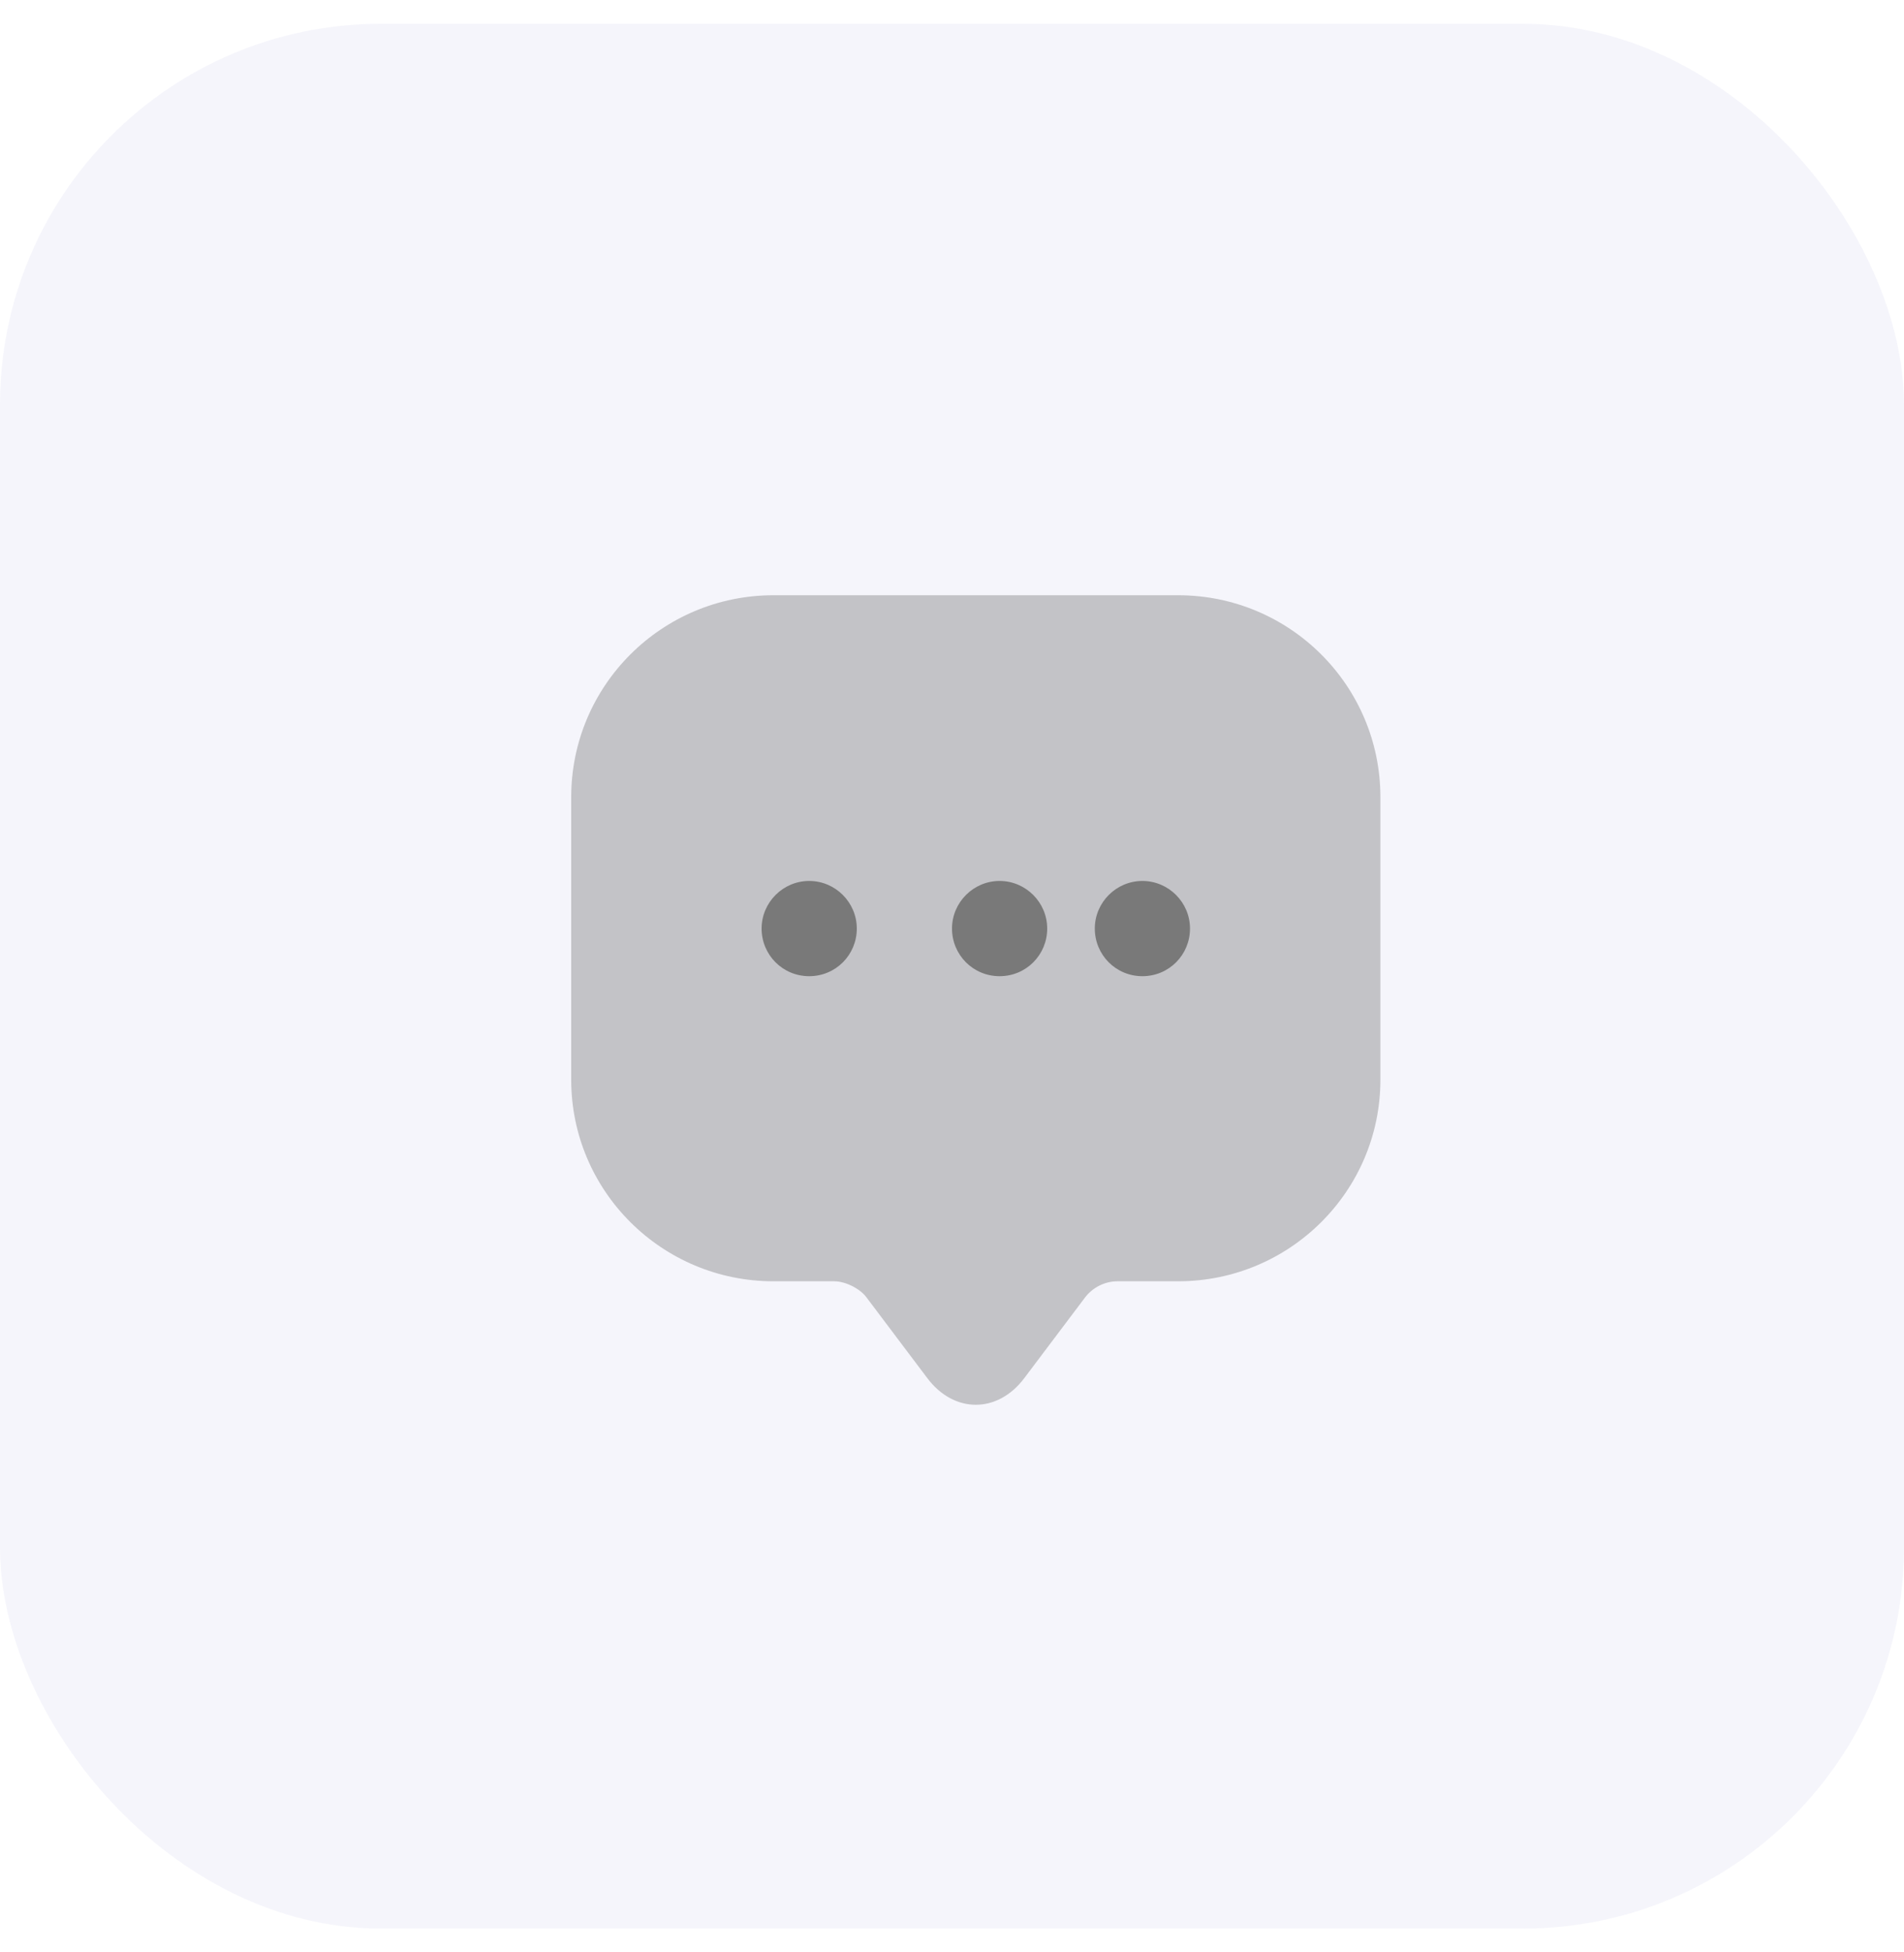 <svg width="40" height="41" viewBox="0 0 40 41" fill="none" xmlns="http://www.w3.org/2000/svg">
<rect y="0.5" width="40" height="40" rx="8" fill="#2E37A4" fill-opacity="0.05"/>
<g clip-path="url(#clip0_60_33081)">
<g clip-path="url(#clip1_60_33081)">
<path opacity="0.4" d="M12 21.825V16.741C12 14.396 13.904 12.5 16.25 12.5H24.75C27.096 12.5 29 14.396 29 16.741V22.674C29 25.012 27.096 26.907 24.75 26.907H23.475C23.212 26.907 22.956 27.035 22.795 27.247L21.52 28.939C20.959 29.687 20.041 29.687 19.48 28.939L18.205 27.247C18.069 27.061 17.763 26.907 17.525 26.907H16.25C13.904 26.907 12 25.012 12 22.674V21.825Z" fill="#797979"/>
<path d="M21 20.5C20.44 20.5 20 20.05 20 19.5C20 18.95 20.45 18.5 21 18.5C21.55 18.5 22 18.95 22 19.5C22 20.05 21.56 20.5 21 20.5Z" fill="#797979"/>
<path d="M24 20.5C23.44 20.5 23 20.05 23 19.5C23 18.95 23.45 18.5 24 18.5C24.55 18.5 25 18.95 25 19.5C25 20.05 24.56 20.5 24 20.5Z" fill="#797979"/>
<path d="M17 20.5C16.44 20.5 16 20.05 16 19.5C16 18.95 16.45 18.5 17 18.5C17.55 18.5 18 18.95 18 19.5C18 20.05 17.56 20.5 17 20.5Z" fill="#797979"/>
</g>
</g>
<defs>
<clipPath id="clip0_60_33081">
<rect width="21" height="20" fill="white" transform="translate(10 10.5)"/>
</clipPath>
<clipPath id="clip1_60_33081">
<rect width="21" height="20" fill="white" transform="translate(10 10.5)"/>
</clipPath>
</defs>
</svg>

